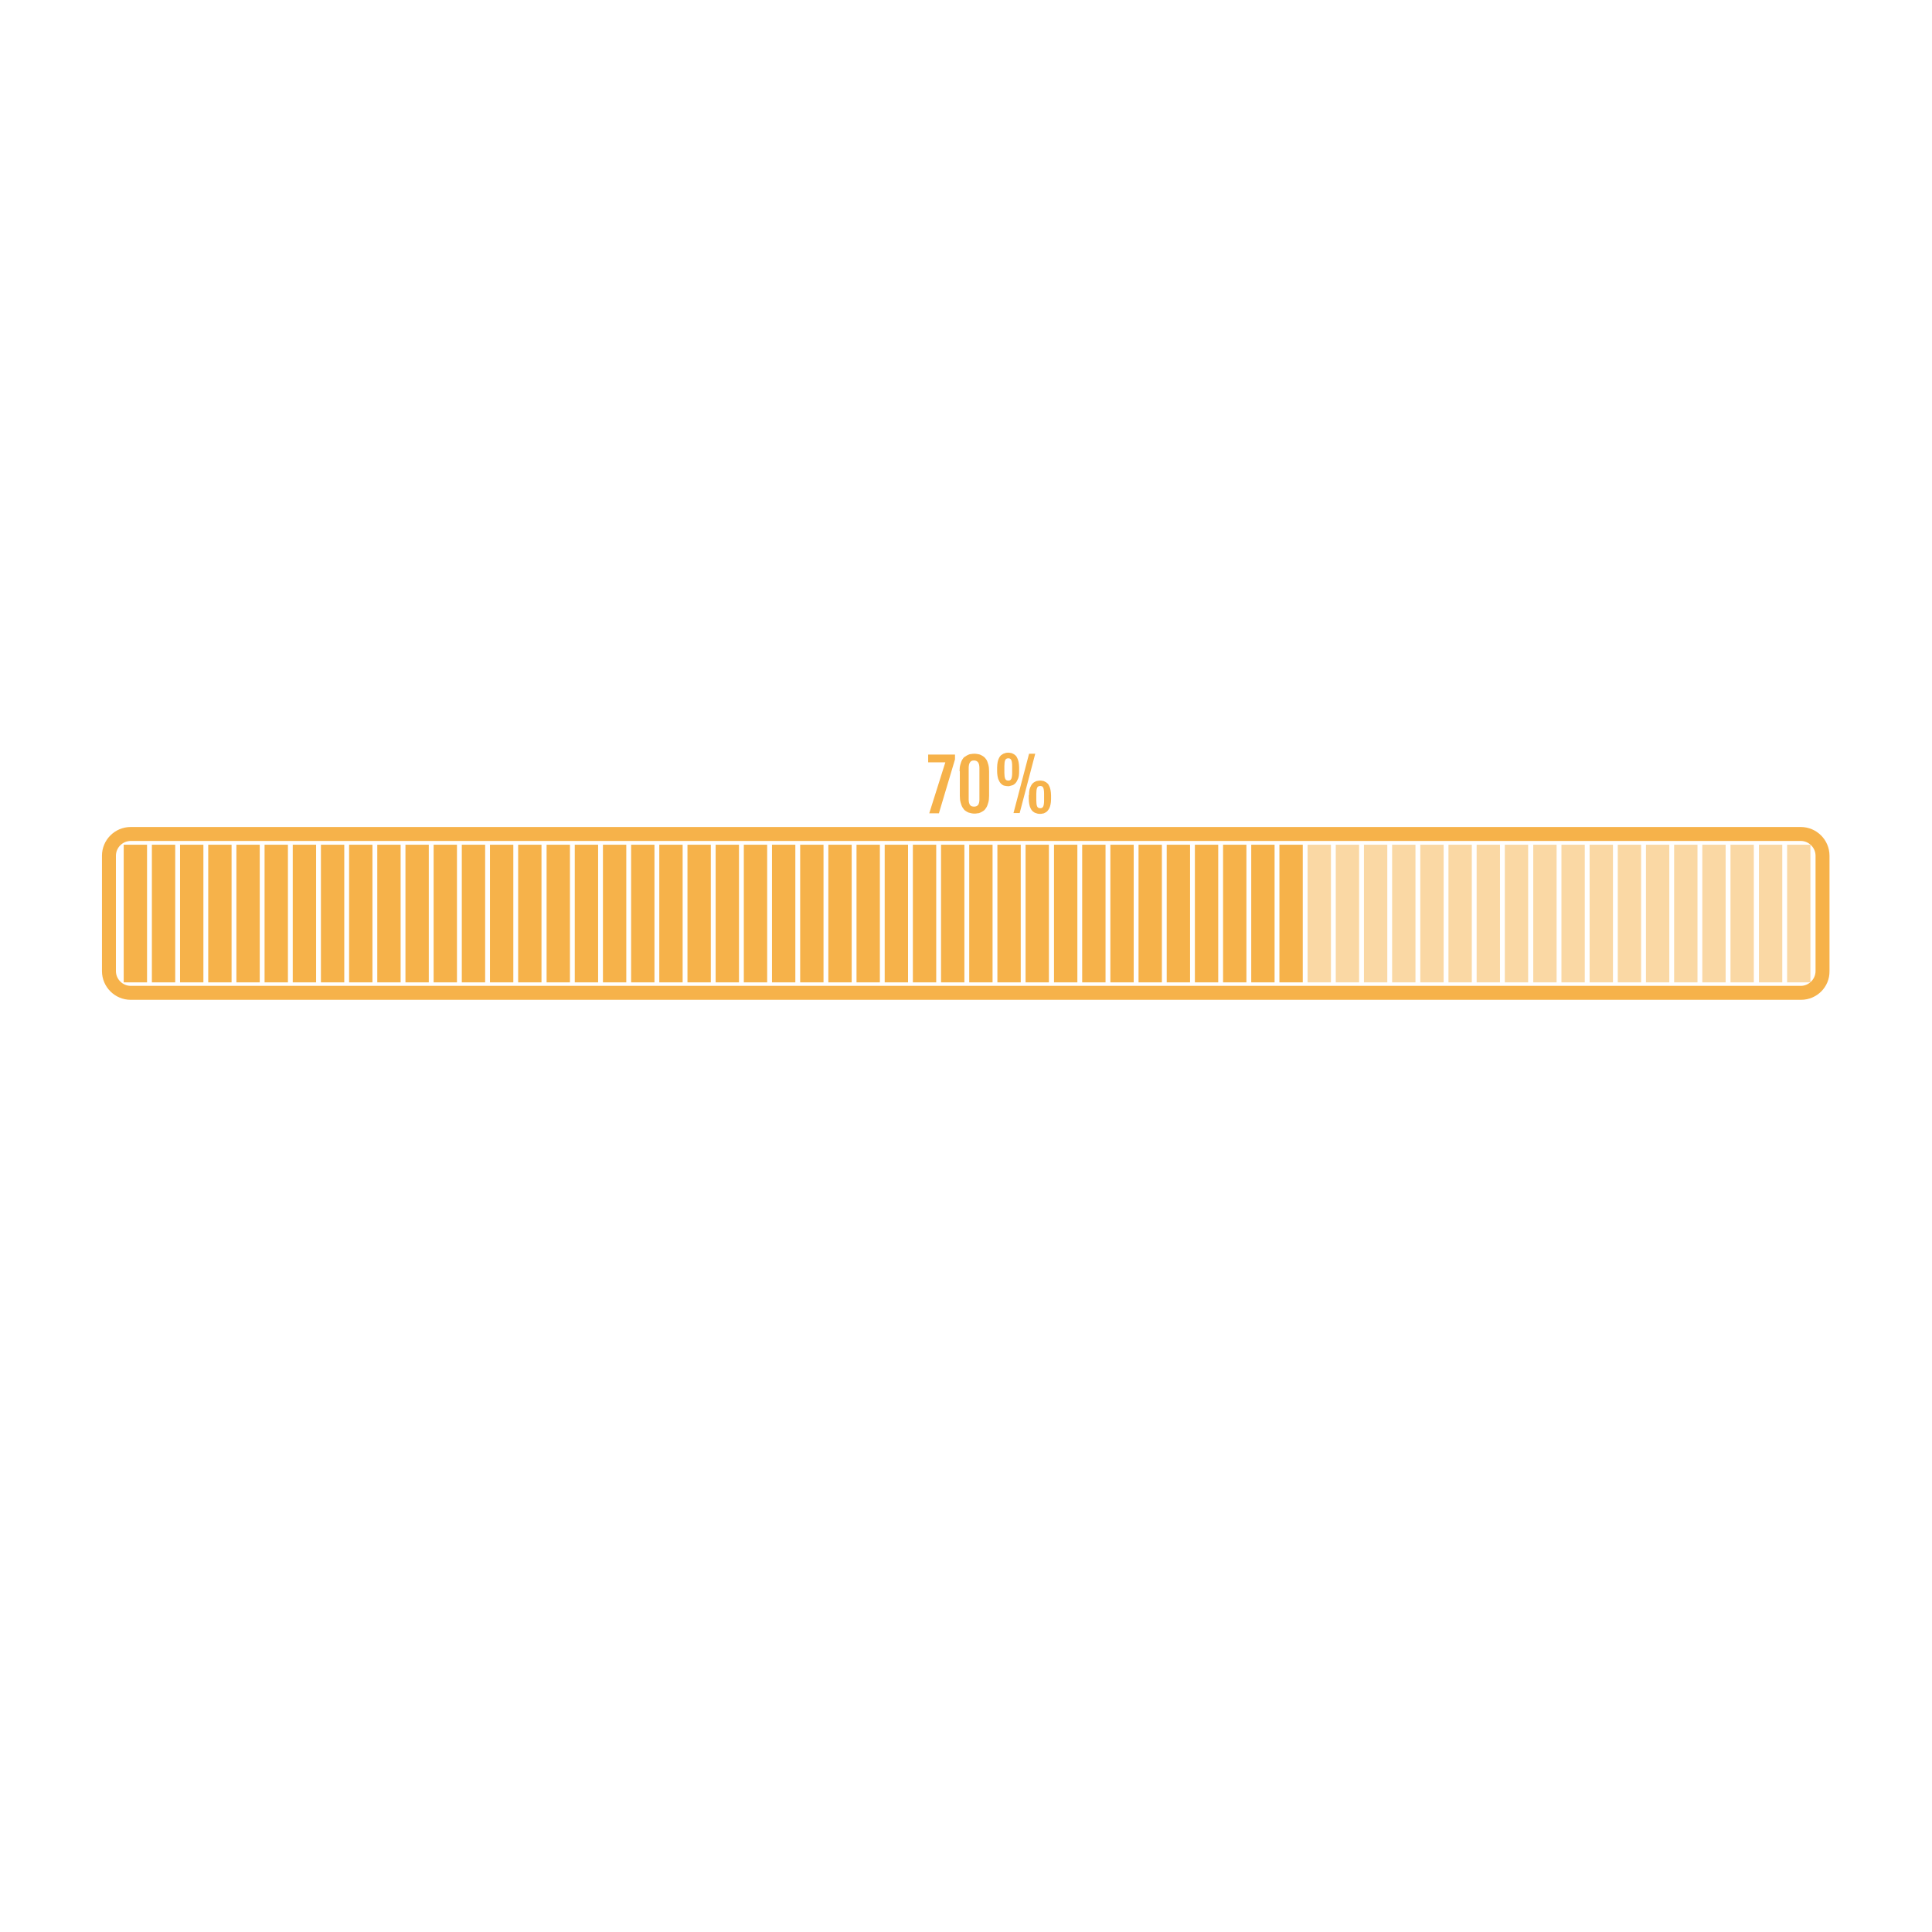 <?xml version="1.0" encoding="utf-8"?>
<!-- Generator: Adobe Illustrator 28.0.0, SVG Export Plug-In . SVG Version: 6.00 Build 0)  -->
<svg version="1.1" id="Layer_1" xmlns:xodm="http://www.corel.com/coreldraw/odm/2003"
	 xmlns="http://www.w3.org/2000/svg" xmlns:xlink="http://www.w3.org/1999/xlink" x="0px" y="0px" viewBox="0 0 720 720"
	 style="enable-background:new 0 0 720 720;" xml:space="preserve">
<style type="text/css">
	.st0{fill:#F6B24A;}
	.st1{opacity:0.5;}
</style>
<g>
	<path class="st0" d="M671.2,372.6H48.7c-5.9,0-10.7-4.8-10.7-10.7v-43c0-5.9,4.8-10.7,10.7-10.7h622.4c5.9,0,10.7,4.8,10.7,10.7v43
		C681.9,367.8,677.1,372.6,671.2,372.6z M48.7,313.4c-3,0-5.5,2.5-5.5,5.5v43c0,3,2.5,5.5,5.5,5.5h622.4c3,0,5.5-2.5,5.5-5.5v-43
		c0-3-2.5-5.5-5.5-5.5H48.7z"/>
</g>
<g>
	<g>
		<rect x="46.1" y="314.8" class="st0" width="8.7" height="51.3"/>
	</g>
</g>
<g>
	<g>
		<rect x="56.6" y="314.8" class="st0" width="8.7" height="51.3"/>
	</g>
</g>
<g>
	<g>
		<rect x="67.1" y="314.8" class="st0" width="8.7" height="51.3"/>
	</g>
</g>
<g>
	<g>
		<rect x="77.6" y="314.8" class="st0" width="8.7" height="51.3"/>
	</g>
</g>
<g>
	<g>
		<rect x="88.1" y="314.8" class="st0" width="8.7" height="51.3"/>
	</g>
</g>
<g>
	<g>
		<rect x="98.6" y="314.8" class="st0" width="8.7" height="51.3"/>
	</g>
</g>
<g>
	<g>
		<rect x="109.1" y="314.8" class="st0" width="8.7" height="51.3"/>
	</g>
</g>
<g>
	<g>
		<rect x="119.6" y="314.8" class="st0" width="8.7" height="51.3"/>
	</g>
</g>
<g>
	<g>
		<rect x="130.1" y="314.8" class="st0" width="8.7" height="51.3"/>
	</g>
</g>
<g>
	<g>
		<rect x="140.6" y="314.8" class="st0" width="8.7" height="51.3"/>
	</g>
</g>
<g>
	<g>
		<rect x="151.1" y="314.8" class="st0" width="8.7" height="51.3"/>
	</g>
</g>
<g>
	<g>
		<rect x="161.6" y="314.8" class="st0" width="8.7" height="51.3"/>
	</g>
</g>
<g>
	<g>
		<rect x="172.1" y="314.8" class="st0" width="8.7" height="51.3"/>
	</g>
</g>
<g>
	<g>
		<rect x="182.6" y="314.8" class="st0" width="8.7" height="51.3"/>
	</g>
</g>
<g>
	<g>
		<rect x="193.1" y="314.8" class="st0" width="8.7" height="51.3"/>
	</g>
</g>
<g>
	<g>
		<rect x="203.7" y="314.8" class="st0" width="8.7" height="51.3"/>
	</g>
</g>
<g>
	<g>
		<rect x="214.2" y="314.8" class="st0" width="8.7" height="51.3"/>
	</g>
</g>
<g>
	<g>
		<rect x="224.7" y="314.8" class="st0" width="8.7" height="51.3"/>
	</g>
</g>
<g>
	<g>
		<rect x="235.2" y="314.8" class="st0" width="8.7" height="51.3"/>
	</g>
</g>
<g>
	<g>
		<rect x="245.7" y="314.8" class="st0" width="8.7" height="51.3"/>
	</g>
</g>
<g>
	<g>
		<rect x="256.2" y="314.8" class="st0" width="8.7" height="51.3"/>
	</g>
</g>
<g>
	<g>
		<rect x="266.7" y="314.8" class="st0" width="8.7" height="51.3"/>
	</g>
</g>
<g>
	<g>
		<rect x="277.2" y="314.8" class="st0" width="8.7" height="51.3"/>
	</g>
</g>
<g>
	<g>
		<rect x="287.7" y="314.8" class="st0" width="8.7" height="51.3"/>
	</g>
</g>
<g>
	<g>
		<rect x="298.2" y="314.8" class="st0" width="8.7" height="51.3"/>
	</g>
</g>
<g>
	<g>
		<rect x="308.7" y="314.8" class="st0" width="8.7" height="51.3"/>
	</g>
</g>
<g>
	<g>
		<rect x="319.2" y="314.8" class="st0" width="8.7" height="51.3"/>
	</g>
</g>
<g>
	<g>
		<rect x="329.7" y="314.8" class="st0" width="8.7" height="51.3"/>
	</g>
</g>
<g>
	<g>
		<rect x="340.2" y="314.8" class="st0" width="8.7" height="51.3"/>
	</g>
</g>
<g>
	<g>
		<rect x="350.7" y="314.8" class="st0" width="8.7" height="51.3"/>
	</g>
</g>
<g>
	<g>
		<rect x="361.2" y="314.8" class="st0" width="8.7" height="51.3"/>
	</g>
</g>
<g>
	<g>
		<rect x="371.7" y="314.8" class="st0" width="8.7" height="51.3"/>
	</g>
</g>
<g>
	<g>
		<rect x="382.2" y="314.8" class="st0" width="8.7" height="51.3"/>
	</g>
</g>
<g>
	<g>
		<rect x="392.8" y="314.8" class="st0" width="8.7" height="51.3"/>
	</g>
</g>
<g>
	<g>
		<rect x="403.3" y="314.8" class="st0" width="8.7" height="51.3"/>
	</g>
</g>
<g>
	<g>
		<rect x="413.8" y="314.8" class="st0" width="8.7" height="51.3"/>
	</g>
</g>
<g>
	<g>
		<rect x="424.3" y="314.8" class="st0" width="8.7" height="51.3"/>
	</g>
</g>
<g>
	<g>
		<rect x="434.8" y="314.8" class="st0" width="8.7" height="51.3"/>
	</g>
</g>
<g>
	<g>
		<rect x="445.3" y="314.8" class="st0" width="8.7" height="51.3"/>
	</g>
</g>
<g>
	<g>
		<rect x="455.8" y="314.8" class="st0" width="8.7" height="51.3"/>
	</g>
</g>
<g>
	<g>
		<rect x="466.3" y="314.8" class="st0" width="8.7" height="51.3"/>
	</g>
</g>
<g>
	<g>
		<rect x="476.8" y="314.8" class="st0" width="8.7" height="51.3"/>
	</g>
</g>
<g class="st1">
	<g>
		<rect x="487.3" y="314.8" class="st0" width="8.7" height="51.3"/>
	</g>
</g>
<g class="st1">
	<g>
		<rect x="497.8" y="314.8" class="st0" width="8.7" height="51.3"/>
	</g>
</g>
<g class="st1">
	<g>
		<rect x="508.3" y="314.8" class="st0" width="8.7" height="51.3"/>
	</g>
</g>
<g class="st1">
	<g>
		<rect x="518.8" y="314.8" class="st0" width="8.7" height="51.3"/>
	</g>
</g>
<g class="st1">
	<g>
		<rect x="529.3" y="314.8" class="st0" width="8.7" height="51.3"/>
	</g>
</g>
<g class="st1">
	<g>
		<rect x="539.8" y="314.8" class="st0" width="8.7" height="51.3"/>
	</g>
</g>
<g class="st1">
	<g>
		<rect x="550.3" y="314.8" class="st0" width="8.7" height="51.3"/>
	</g>
</g>
<g class="st1">
	<g>
		<rect x="560.8" y="314.8" class="st0" width="8.7" height="51.3"/>
	</g>
</g>
<g class="st1">
	<g>
		<rect x="571.4" y="314.8" class="st0" width="8.7" height="51.3"/>
	</g>
</g>
<g class="st1">
	<g>
		<rect x="581.9" y="314.8" class="st0" width="8.7" height="51.3"/>
	</g>
</g>
<g class="st1">
	<g>
		<rect x="592.4" y="314.8" class="st0" width="8.7" height="51.3"/>
	</g>
</g>
<g class="st1">
	<g>
		<rect x="602.9" y="314.8" class="st0" width="8.7" height="51.3"/>
	</g>
</g>
<g class="st1">
	<g>
		<rect x="613.4" y="314.8" class="st0" width="8.7" height="51.3"/>
	</g>
</g>
<g class="st1">
	<g>
		<rect x="623.9" y="314.8" class="st0" width="8.7" height="51.3"/>
	</g>
</g>
<g class="st1">
	<g>
		<rect x="634.4" y="314.8" class="st0" width="8.7" height="51.3"/>
	</g>
</g>
<g class="st1">
	<g>
		<rect x="644.9" y="314.8" class="st0" width="8.7" height="51.3"/>
	</g>
</g>
<g class="st1">
	<g>
		<rect x="655.5" y="314.8" class="st0" width="8.7" height="51.3"/>
	</g>
</g>
<g class="st1">
	<g>
		<rect x="666" y="314.8" class="st0" width="8.7" height="51.3"/>
	</g>
</g>
<path class="st0" d="M352.3,284.1h-6.4v-2.9h10v1.8l-6,20.1h-3.6L352.3,284.1z"/>
<path class="st0" d="M357.6,287.4c0-1,0.1-1.8,0.3-2.5c0.2-0.7,0.4-1.3,0.7-1.8c0.3-0.5,0.6-0.9,1-1.1c0.4-0.3,0.8-0.5,1.2-0.7
	s0.8-0.3,1.2-0.3c0.4-0.1,0.8-0.1,1.1-0.1c0.3,0,0.7,0,1.1,0.1s0.8,0.1,1.2,0.3s0.8,0.4,1.2,0.7c0.4,0.3,0.7,0.7,1,1.1
	c0.3,0.5,0.5,1.1,0.7,1.8c0.2,0.7,0.3,1.5,0.3,2.5v9.2c0,1-0.1,1.8-0.3,2.5c-0.2,0.7-0.4,1.3-0.7,1.8c-0.3,0.5-0.6,0.9-1,1.2
	c-0.4,0.3-0.8,0.5-1.2,0.7c-0.4,0.2-0.8,0.3-1.2,0.3c-0.4,0.1-0.7,0.1-1,0.1s-0.7,0-1.1-0.1s-0.8-0.2-1.2-0.3
	c-0.4-0.2-0.8-0.4-1.2-0.7c-0.4-0.3-0.7-0.7-1-1.2s-0.5-1.1-0.7-1.8c-0.2-0.7-0.3-1.5-0.3-2.5v-9.2H357.6z M361,298
	c0,0.9,0.2,1.6,0.5,2s0.8,0.6,1.5,0.6s1.1-0.2,1.5-0.6c0.3-0.4,0.5-1.1,0.5-2v-11.8c0-1-0.2-1.7-0.5-2.1s-0.8-0.7-1.5-0.7
	s-1.2,0.2-1.5,0.7c-0.3,0.4-0.5,1.1-0.5,2.1V298z"/>
<path class="st0" d="M375.8,293c-0.5,0-1-0.1-1.5-0.2s-0.9-0.4-1.3-0.8s-0.7-1-1-1.7c-0.2-0.7-0.4-1.7-0.4-2.9V286
	c0-0.8,0.1-1.4,0.2-2s0.3-1.1,0.5-1.5s0.4-0.7,0.7-1c0.3-0.2,0.6-0.4,0.9-0.6c0.3-0.1,0.6-0.2,0.9-0.3c0.3-0.1,0.6-0.1,0.9-0.1
	s0.6,0,0.9,0.1c0.3,0,0.6,0.1,0.9,0.3c0.3,0.1,0.6,0.3,0.9,0.6c0.3,0.2,0.5,0.6,0.7,1s0.4,0.9,0.5,1.5s0.2,1.2,0.2,2v1.4
	c0,1.2-0.1,2.1-0.4,2.8c-0.3,0.7-0.6,1.3-1,1.7c-0.4,0.4-0.8,0.7-1.3,0.8S376.2,293,375.8,293z M375.8,290.9c0.5,0,0.9-0.2,1.1-0.7
	s0.3-1.2,0.3-2.2v-2.5c0-1-0.1-1.7-0.3-2.2c-0.2-0.5-0.6-0.7-1.1-0.7c-0.6,0-1,0.2-1.2,0.7s-0.3,1.2-0.3,2.2v2.5
	c0,1,0.1,1.7,0.3,2.2C374.8,290.7,375.2,290.9,375.8,290.9z M383.5,280.9h2.3L380,303h-2.3L383.5,280.9z M383.5,296.3
	c0-1.2,0.1-2.1,0.4-2.8c0.3-0.7,0.6-1.2,1-1.6s0.9-0.6,1.3-0.8c0.5-0.1,1-0.2,1.4-0.2c0.3,0,0.6,0,0.9,0.1c0.3,0,0.6,0.1,0.9,0.3
	c0.3,0.1,0.6,0.3,0.9,0.6c0.3,0.2,0.5,0.6,0.7,1s0.4,0.9,0.5,1.5s0.2,1.3,0.2,2v1.4c0,0.8-0.1,1.5-0.2,2c-0.1,0.6-0.3,1.1-0.5,1.5
	s-0.5,0.7-0.7,1c-0.3,0.3-0.6,0.5-0.9,0.6c-0.3,0.2-0.6,0.3-0.9,0.3c-0.3,0.1-0.6,0.1-0.9,0.1s-0.7,0-1-0.1s-0.6-0.2-0.9-0.3
	c-0.3-0.1-0.6-0.4-0.9-0.6c-0.3-0.3-0.5-0.6-0.7-1s-0.4-0.9-0.5-1.5s-0.2-1.3-0.2-2.1v-1.4H383.5z M386.2,298.3c0,1,0.1,1.7,0.3,2.2
	c0.2,0.5,0.6,0.7,1.2,0.7c0.5,0,0.9-0.2,1.1-0.7s0.3-1.2,0.3-2.2v-2.5c0-1-0.1-1.7-0.3-2.2c-0.2-0.5-0.6-0.7-1.1-0.7
	c-0.6,0-1,0.2-1.2,0.7s-0.3,1.2-0.3,2.2V298.3z"/>
</svg>
